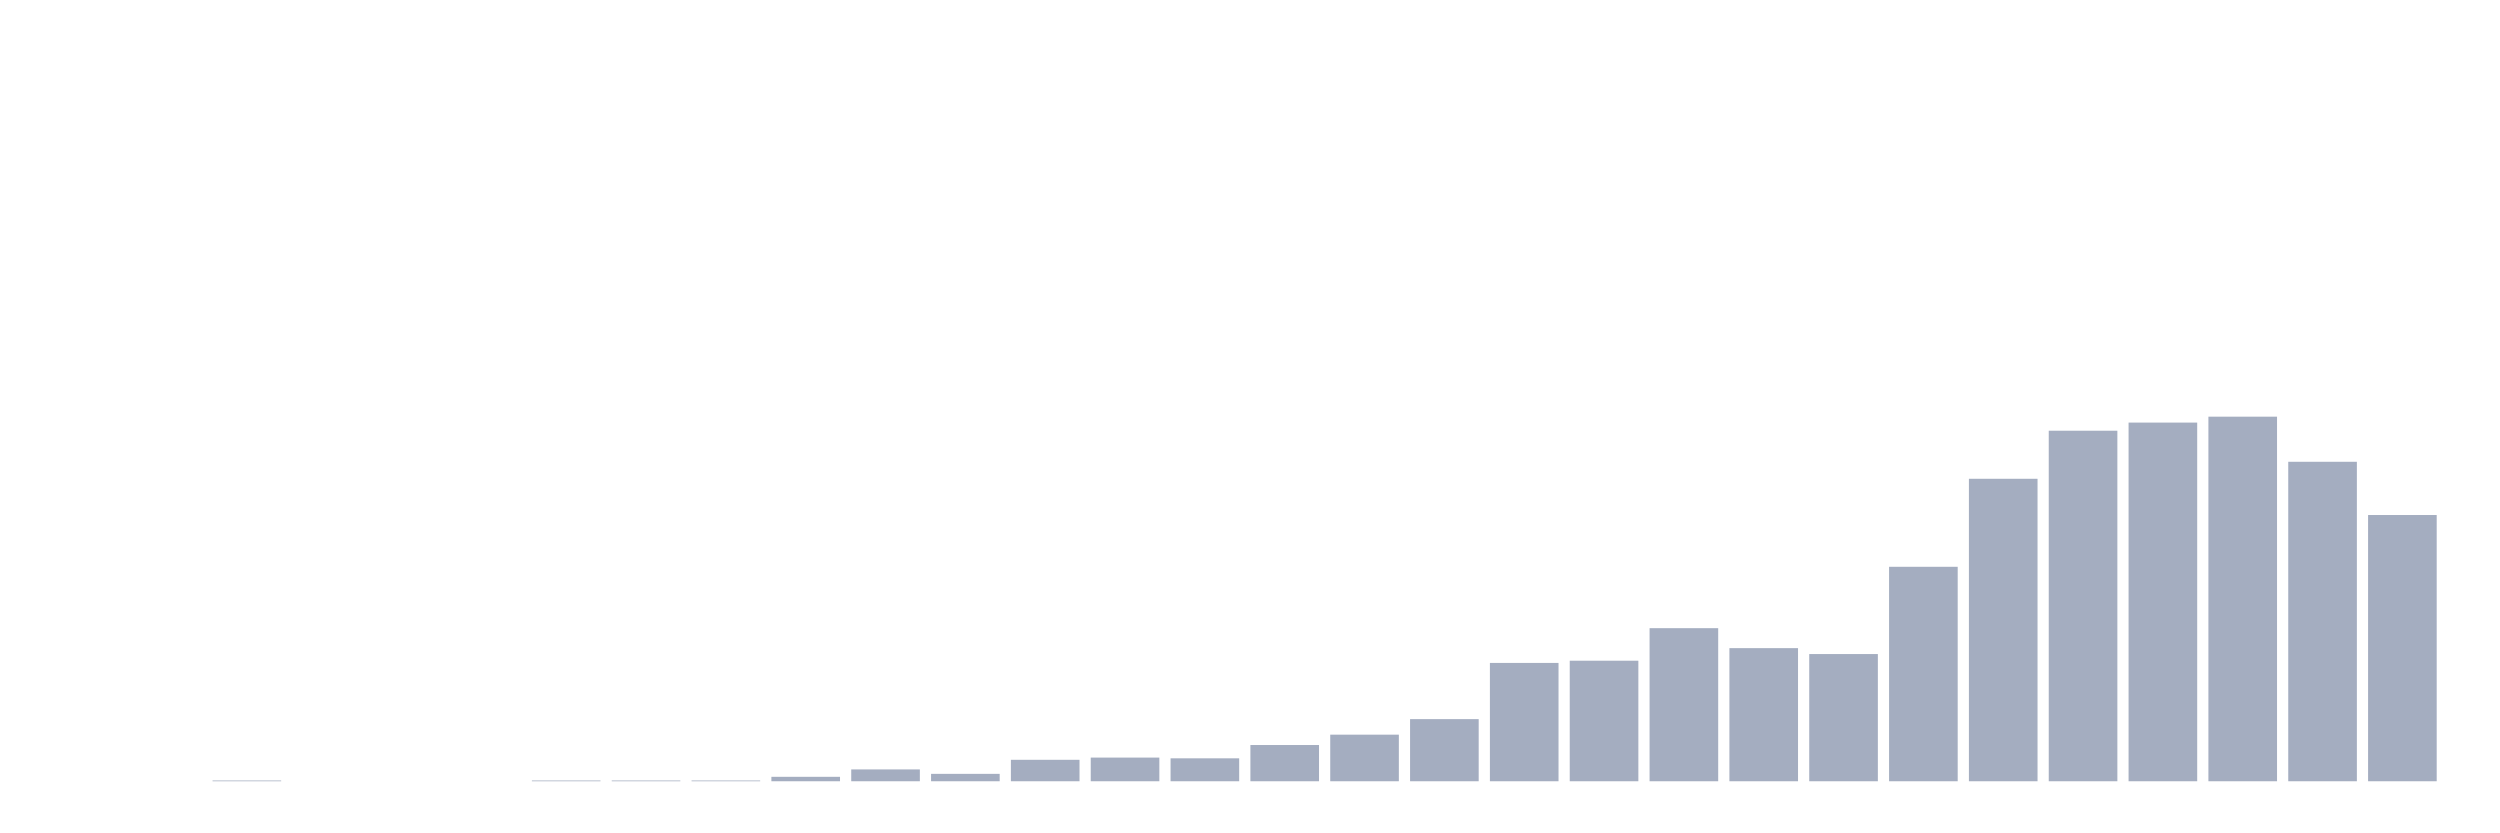 <svg xmlns="http://www.w3.org/2000/svg" viewBox="0 0 480 160"><g transform="translate(10,10)"><rect class="bar" x="0.153" width="13.175" y="140" height="0" fill="rgb(164,173,192)"></rect><rect class="bar" x="15.482" width="13.175" y="140" height="0" fill="rgb(164,173,192)"></rect><rect class="bar" x="30.81" width="13.175" y="139.858" height="0.142" fill="rgb(164,173,192)"></rect><rect class="bar" x="46.138" width="13.175" y="140" height="0" fill="rgb(164,173,192)"></rect><rect class="bar" x="61.466" width="13.175" y="140" height="0" fill="rgb(164,173,192)"></rect><rect class="bar" x="76.794" width="13.175" y="140" height="0" fill="rgb(164,173,192)"></rect><rect class="bar" x="92.123" width="13.175" y="139.858" height="0.142" fill="rgb(164,173,192)"></rect><rect class="bar" x="107.451" width="13.175" y="139.858" height="0.142" fill="rgb(164,173,192)"></rect><rect class="bar" x="122.779" width="13.175" y="139.858" height="0.142" fill="rgb(164,173,192)"></rect><rect class="bar" x="138.107" width="13.175" y="139.148" height="0.852" fill="rgb(164,173,192)"></rect><rect class="bar" x="153.436" width="13.175" y="137.728" height="2.272" fill="rgb(164,173,192)"></rect><rect class="bar" x="168.764" width="13.175" y="138.58" height="1.42" fill="rgb(164,173,192)"></rect><rect class="bar" x="184.092" width="13.175" y="135.882" height="4.118" fill="rgb(164,173,192)"></rect><rect class="bar" x="199.42" width="13.175" y="135.456" height="4.544" fill="rgb(164,173,192)"></rect><rect class="bar" x="214.748" width="13.175" y="135.598" height="4.402" fill="rgb(164,173,192)"></rect><rect class="bar" x="230.077" width="13.175" y="133.043" height="6.957" fill="rgb(164,173,192)"></rect><rect class="bar" x="245.405" width="13.175" y="131.055" height="8.945" fill="rgb(164,173,192)"></rect><rect class="bar" x="260.733" width="13.175" y="128.073" height="11.927" fill="rgb(164,173,192)"></rect><rect class="bar" x="276.061" width="13.175" y="117.282" height="22.718" fill="rgb(164,173,192)"></rect><rect class="bar" x="291.39" width="13.175" y="116.856" height="23.144" fill="rgb(164,173,192)"></rect><rect class="bar" x="306.718" width="13.175" y="110.609" height="29.391" fill="rgb(164,173,192)"></rect><rect class="bar" x="322.046" width="13.175" y="114.442" height="25.558" fill="rgb(164,173,192)"></rect><rect class="bar" x="337.374" width="13.175" y="115.578" height="24.422" fill="rgb(164,173,192)"></rect><rect class="bar" x="352.702" width="13.175" y="98.824" height="41.176" fill="rgb(164,173,192)"></rect><rect class="bar" x="368.031" width="13.175" y="81.927" height="58.073" fill="rgb(164,173,192)"></rect><rect class="bar" x="383.359" width="13.175" y="72.698" height="67.302" fill="rgb(164,173,192)"></rect><rect class="bar" x="398.687" width="13.175" y="71.136" height="68.864" fill="rgb(164,173,192)"></rect><rect class="bar" x="414.015" width="13.175" y="70" height="70" fill="rgb(164,173,192)"></rect><rect class="bar" x="429.344" width="13.175" y="78.661" height="61.339" fill="rgb(164,173,192)"></rect><rect class="bar" x="444.672" width="13.175" y="88.884" height="51.116" fill="rgb(164,173,192)"></rect></g></svg>
